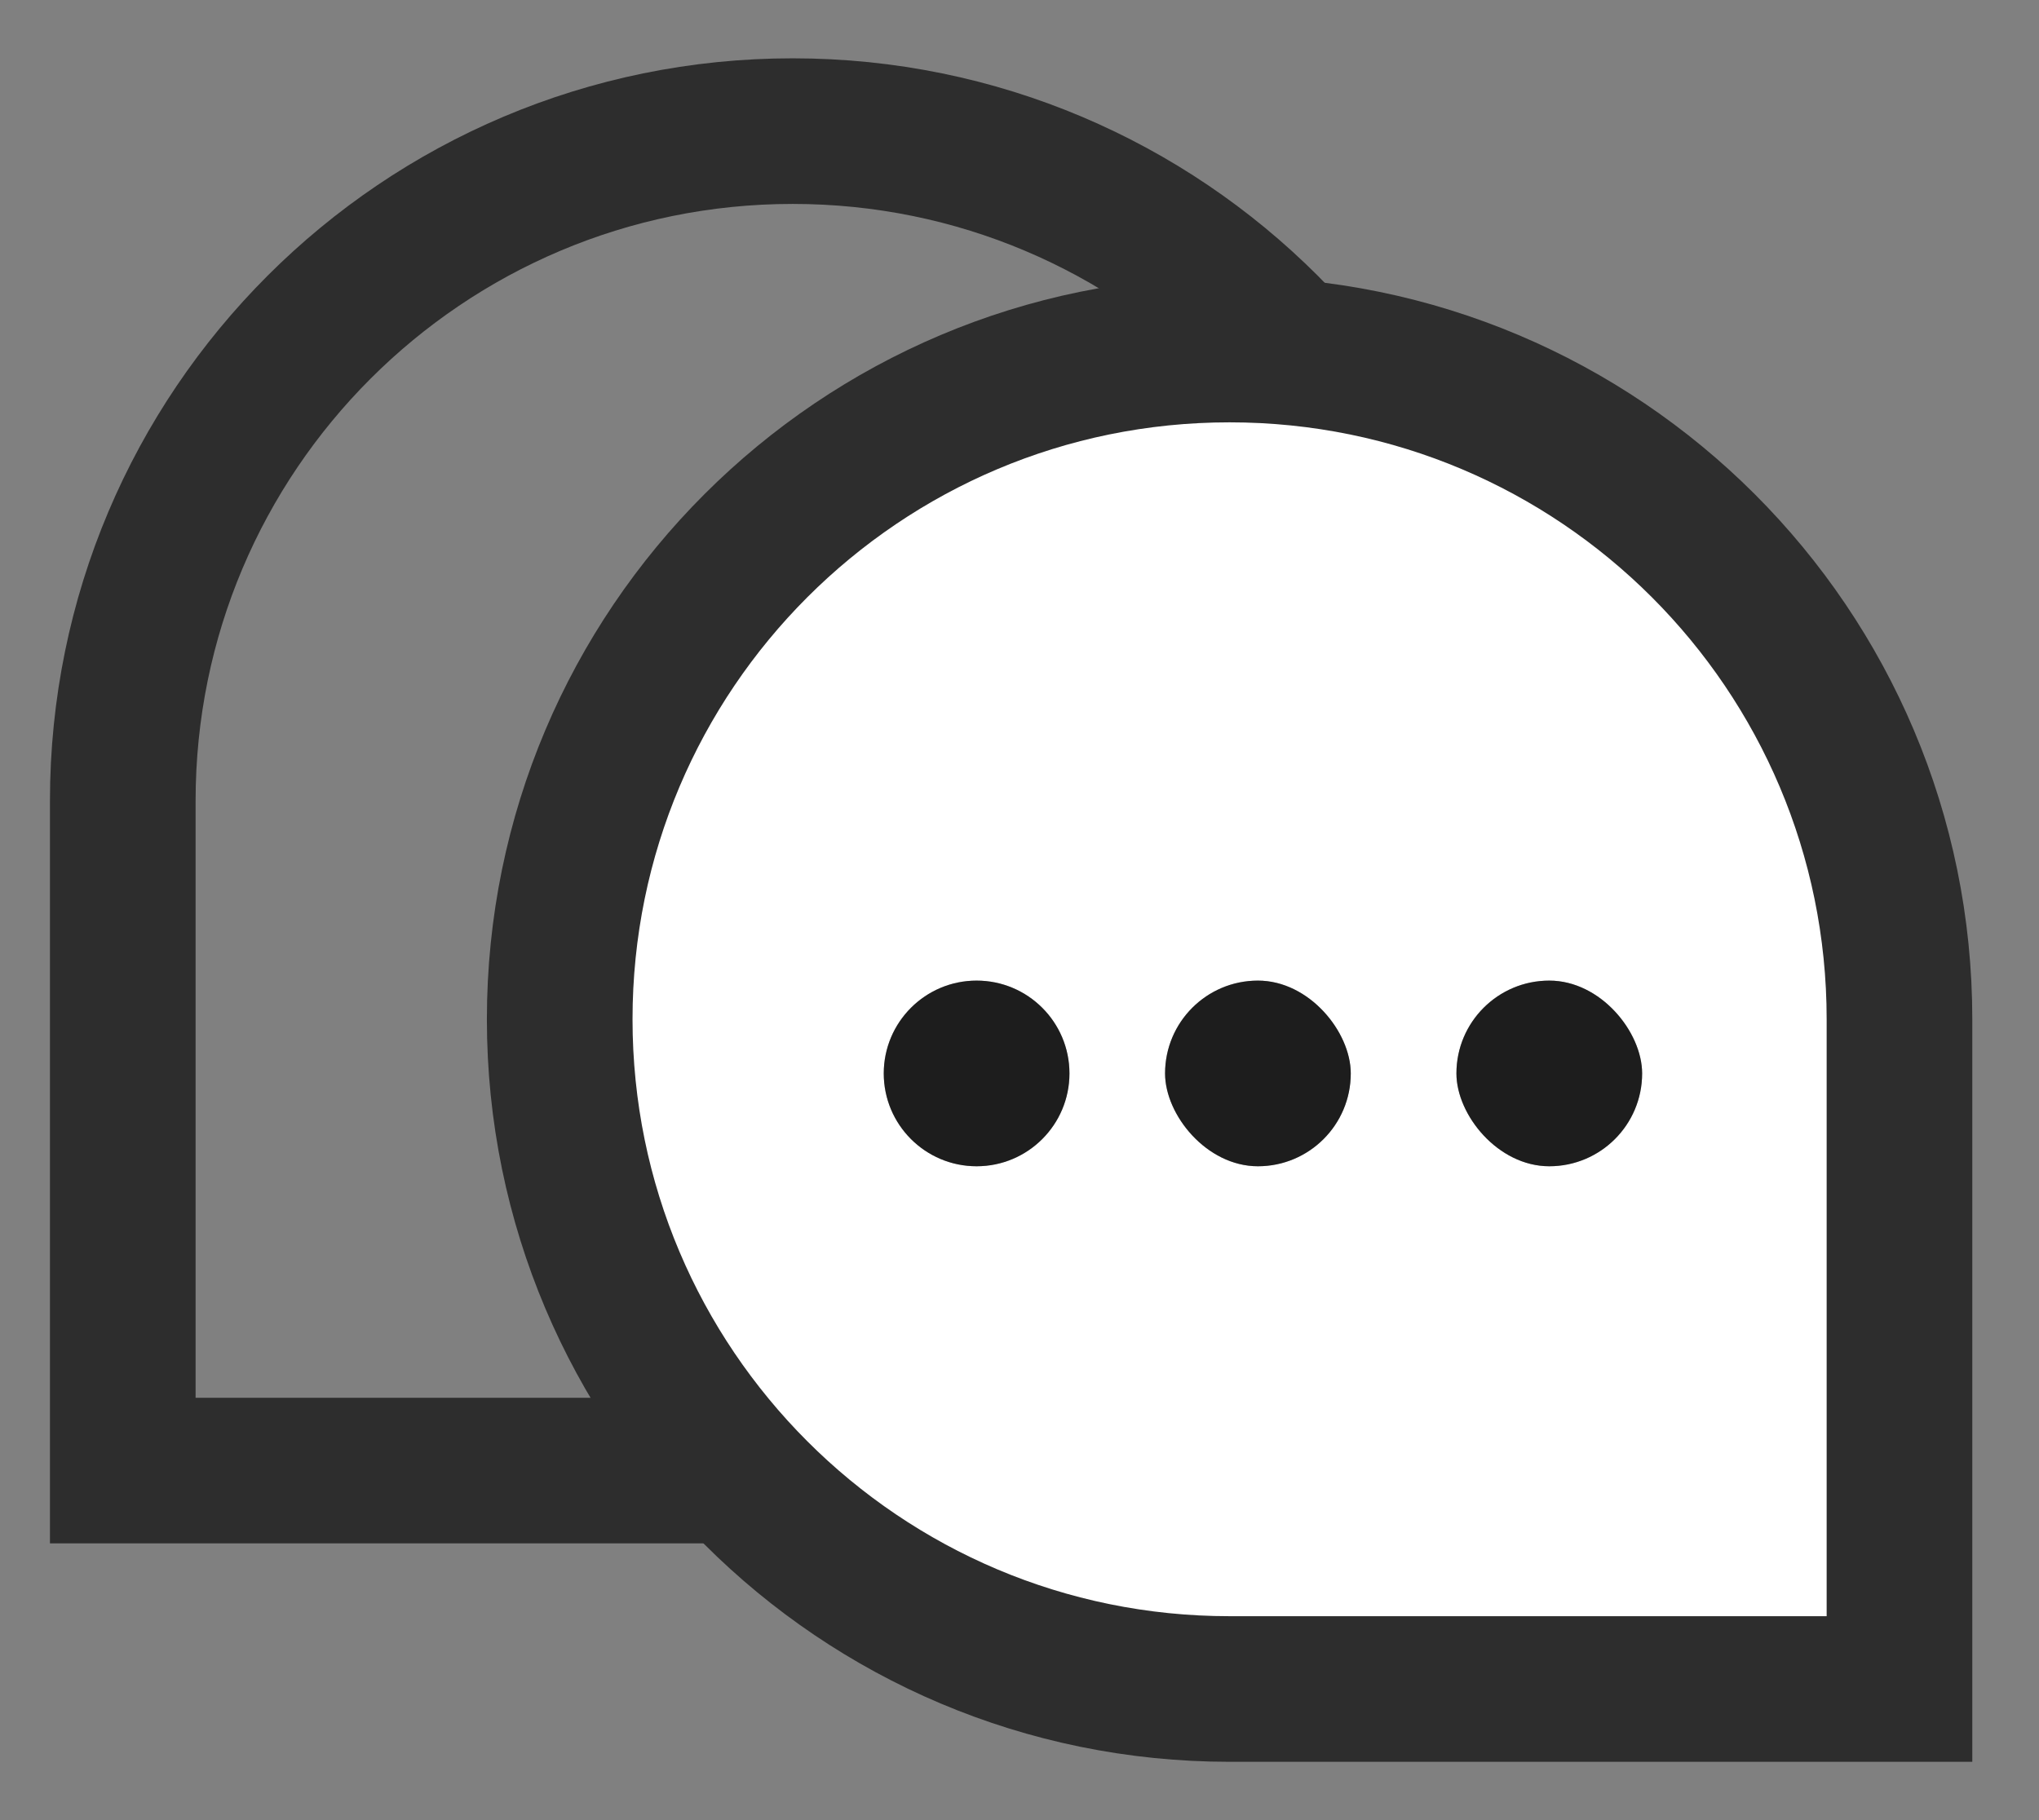 <svg width="28" height="25" viewBox="0 0 28 25" fill="none" xmlns="http://www.w3.org/2000/svg">
<rect x="0" y="0" width="28" height="25" fill="#808080" stroke="none"/>
<path d="M20.084 11C20.084 5.919 15.966 1.801 10.885 1.801C5.805 1.801 1.686 5.919 1.686 11V20.199H10.885C15.966 20.199 20.084 16.081 20.084 11Z" stroke="#2D2D2D" stroke-width="2"/>
<path d="M7.686 14C7.686 8.919 11.805 4.801 16.885 4.801C21.966 4.801 26.084 8.919 26.084 14V23.199H16.885C11.805 23.199 7.686 19.081 7.686 14Z" fill="white" stroke="#2D2D2D" stroke-width="2"/>
<path d="M12.136 14.744C12.136 14.04 12.707 13.469 13.411 13.469C14.115 13.469 14.686 14.04 14.686 14.744C14.686 15.448 14.115 16.019 13.411 16.019C12.707 16.019 12.136 15.448 12.136 14.744Z" fill="#2D2D2D"/>
<path d="M12.136 14.744C12.136 14.04 12.707 13.469 13.411 13.469C14.115 13.469 14.686 14.04 14.686 14.744C14.686 15.448 14.115 16.019 13.411 16.019C12.707 16.019 12.136 15.448 12.136 14.744Z" fill="black" fill-opacity="0.2"/>
<path d="M12.136 14.744C12.136 14.04 12.707 13.469 13.411 13.469C14.115 13.469 14.686 14.04 14.686 14.744C14.686 15.448 14.115 16.019 13.411 16.019C12.707 16.019 12.136 15.448 12.136 14.744Z" fill="black" fill-opacity="0.2"/>
<rect x="15.999" y="13.469" width="2.55" height="2.55" rx="1.275" fill="#2D2D2D"/>
<rect x="15.999" y="13.469" width="2.55" height="2.55" rx="1.275" fill="black" fill-opacity="0.2"/>
<rect x="15.999" y="13.469" width="2.55" height="2.55" rx="1.275" fill="black" fill-opacity="0.2"/>
<rect x="20" y="13.469" width="2.55" height="2.55" rx="1.275" fill="#2D2D2D"/>
<rect x="20" y="13.469" width="2.55" height="2.55" rx="1.275" fill="black" fill-opacity="0.2"/>
<rect x="20" y="13.469" width="2.55" height="2.55" rx="1.275" fill="black" fill-opacity="0.2"/>
</svg>

